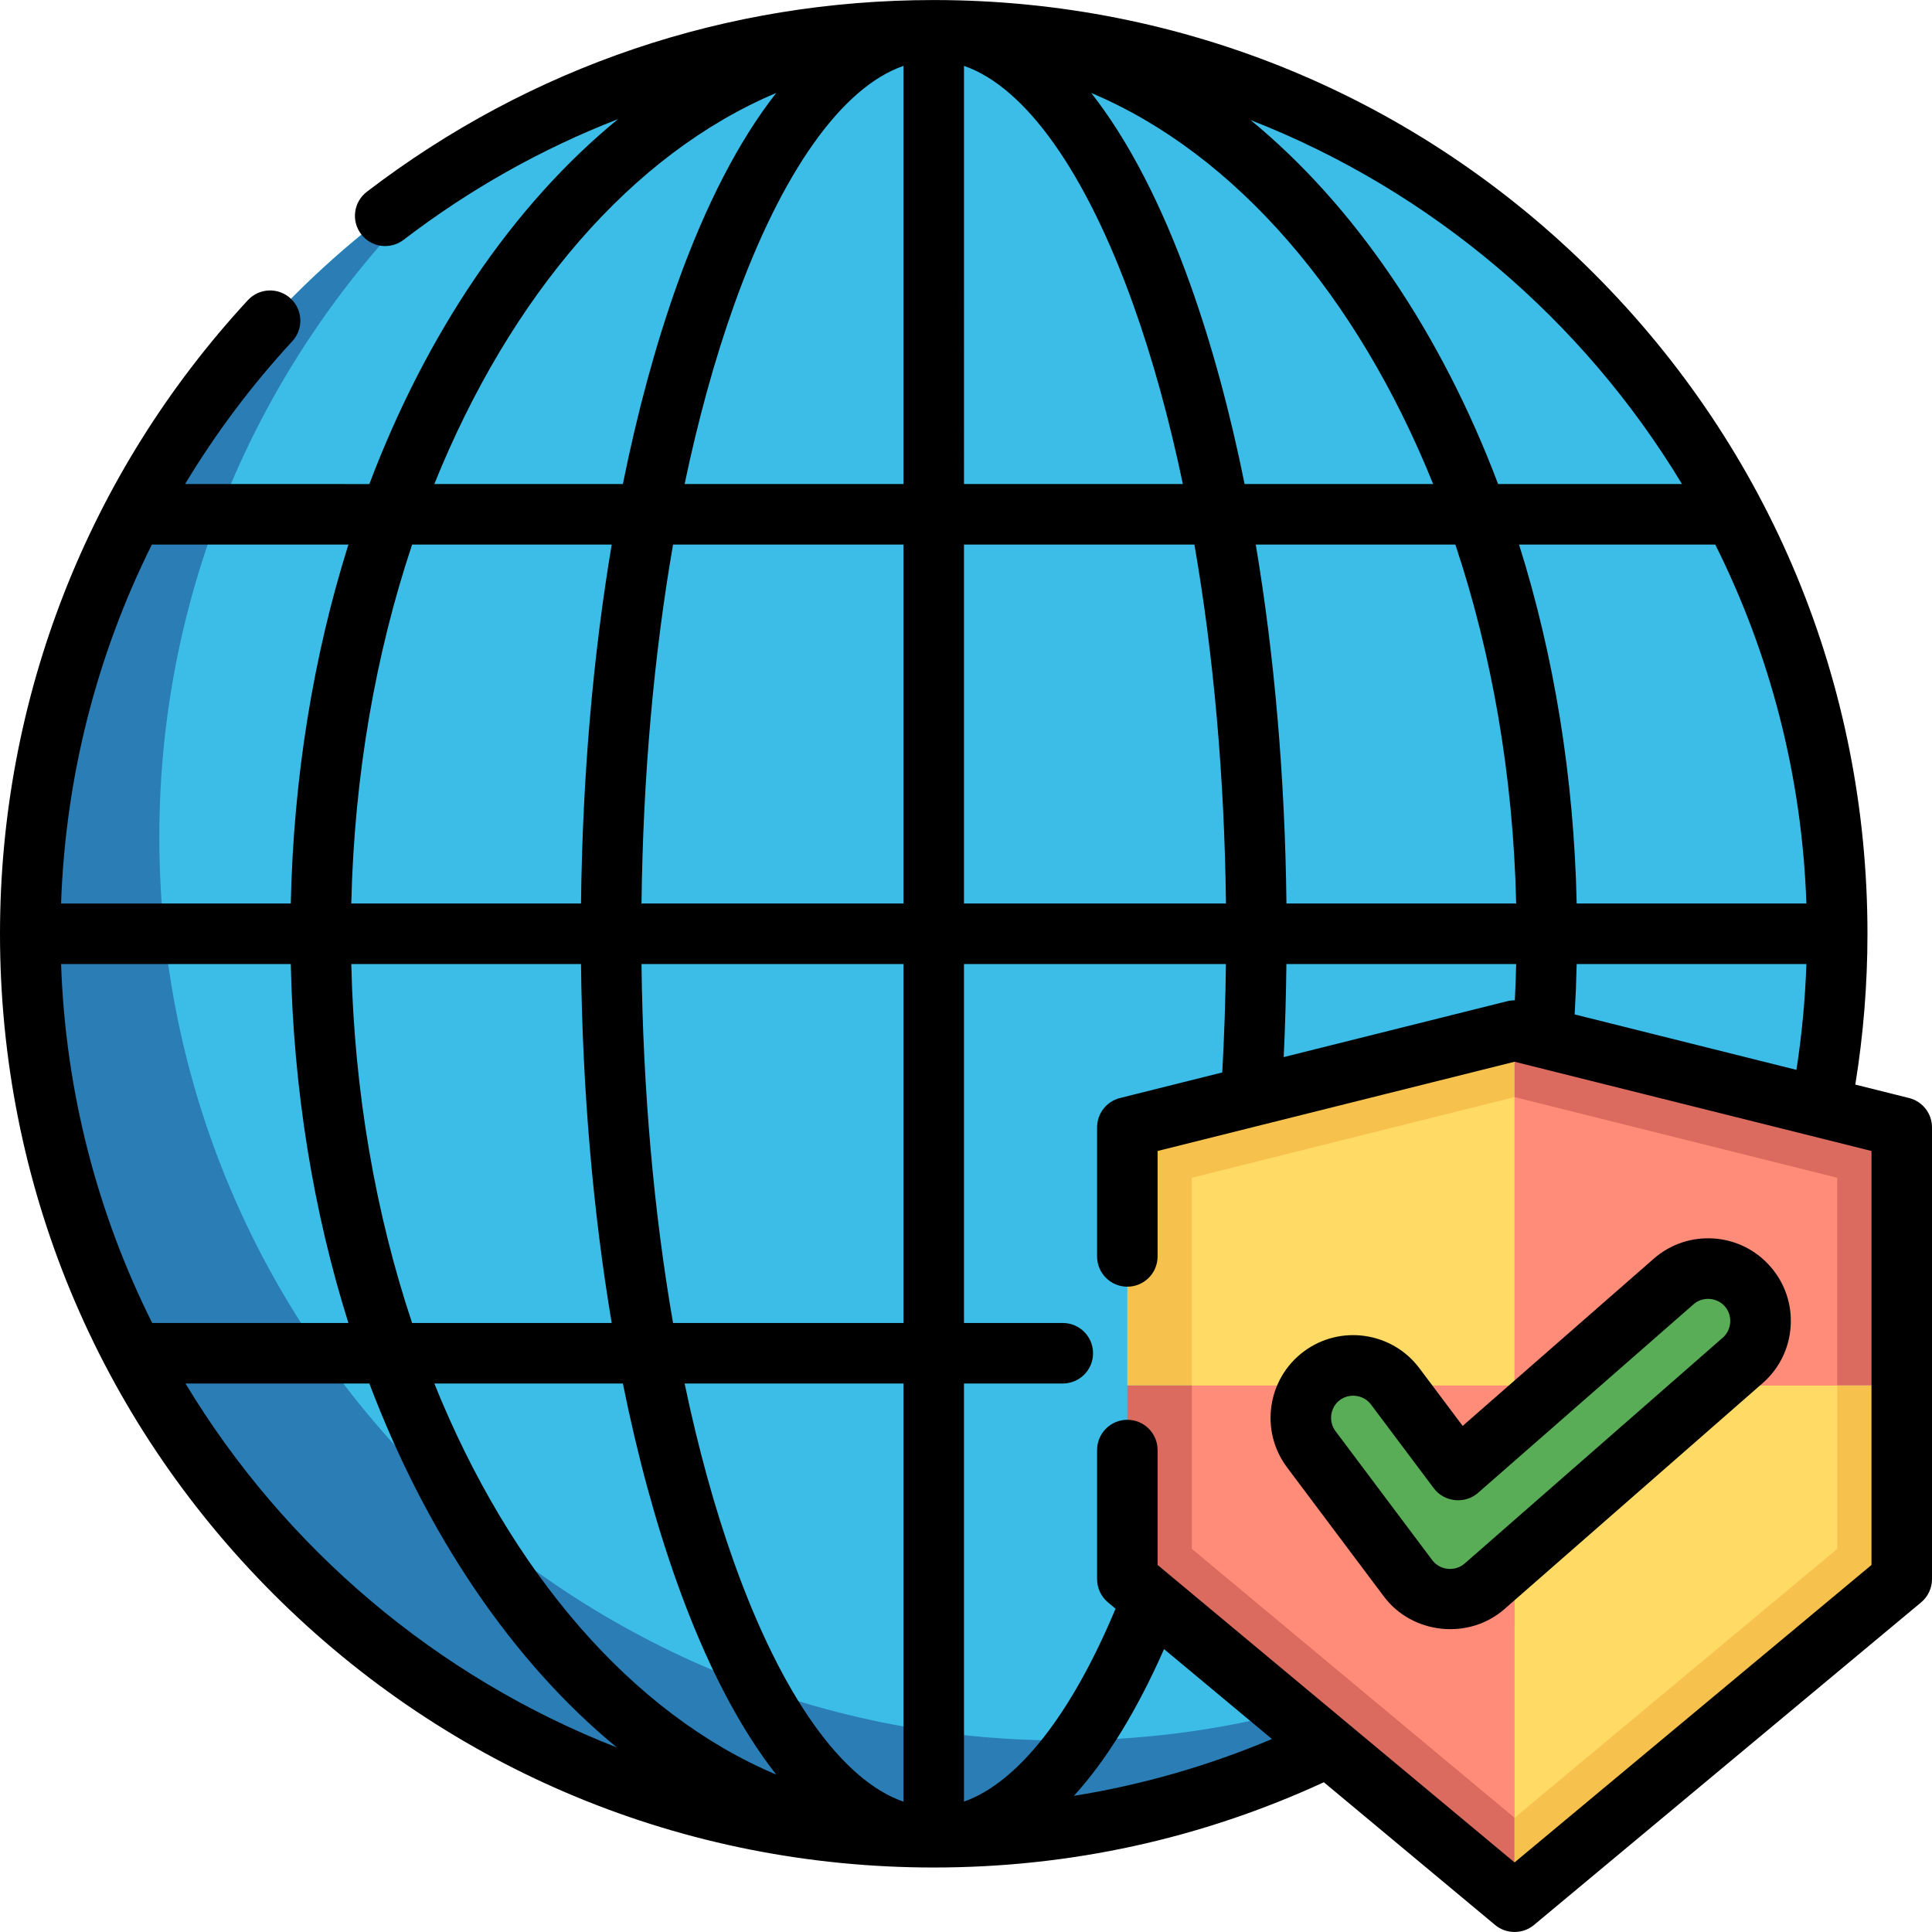 <?xml version="1.0" encoding="iso-8859-1"?>
<!-- Generator: Adobe Illustrator 19.0.0, SVG Export Plug-In . SVG Version: 6.00 Build 0)  -->
<svg version="1.1" id="Layer_1" xmlns="http://www.w3.org/2000/svg" xmlns:xlink="http://www.w3.org/1999/xlink" x="0px" y="0px"
	 viewBox="0 0 512 512" style="enable-background:new 0 0 512 512;" xml:space="preserve">
<circle style="fill:#3CBDE8;" cx="247.449" cy="247.46" r="239.432"/>
<path style="fill:#2A7DB5;" d="M281.653,461.239c-132.235,0-239.432-107.197-239.432-239.432
	c0-70.691,30.643-134.219,79.362-178.047C53.427,85.964,8.017,161.403,8.017,247.46c0,132.235,107.197,239.432,239.432,239.432
	c61.544,0,117.656-23.228,160.07-61.385C370.947,448.153,327.832,461.239,281.653,461.239z"/>
<polygon style="fill:#DB6B5E;" points="503.983,298.767 401.37,273.113 401.37,367.176 503.983,367.176 "/>
<g>
	<polygon style="fill:#F7C14D;" points="401.37,367.176 401.37,503.994 503.983,418.483 503.983,367.176 	"/>
	<polygon style="fill:#F7C14D;" points="401.37,273.113 298.756,298.767 298.756,367.176 401.37,367.176 	"/>
</g>
<polygon style="fill:#DB6B5E;" points="298.756,367.176 298.756,418.483 401.37,503.994 401.37,367.176 "/>
<polygon style="fill:#FFDB66;" points="401.37,290.742 315.858,312.12 315.858,367.176 401.37,367.176 "/>
<g>
	<polygon style="fill:#FF8C78;" points="401.37,481.732 401.37,367.176 315.858,367.176 315.858,410.472 	"/>
	<polygon style="fill:#FF8C78;" points="486.881,367.176 486.881,312.12 401.37,290.742 401.37,367.176 	"/>
</g>
<polygon style="fill:#FFDB66;" points="401.37,481.732 486.881,410.472 486.881,367.176 401.37,367.176 "/>
<path style="fill:#59AD57;" d="M384.268,423.827c-0.481,0-0.963-0.025-1.447-0.075c-3.847-0.403-7.351-2.389-9.671-5.483
	l-25.653-34.205c-4.605-6.139-3.361-14.849,2.78-19.454c6.138-4.603,14.849-3.361,19.454,2.78l16.663,22.217l57.132-49.991
	c5.775-5.055,14.554-4.47,19.608,1.307c5.055,5.775,4.469,14.554-1.307,19.608l-68.409,59.858
	C390.873,422.617,387.617,423.827,384.268,423.827z"/>
<path d="M505.928,290.989l-14.254-3.564c2.134-13.143,3.224-26.565,3.224-39.966c0-66.096-25.739-128.236-72.476-174.973
	S313.545,0.011,247.449,0.011c-54.845,0-106.796,17.572-150.242,50.816c-3.517,2.69-4.186,7.723-1.494,11.238
	c2.69,3.517,7.721,4.186,11.238,1.494c17.598-13.466,36.692-24.176,56.85-31.997c-13.751,11.235-26.495,25.326-37.871,42.092
	c-11.176,16.472-20.567,34.852-28.047,54.625H49.053c8.088-13.439,17.579-26.129,28.41-37.848c3.006-3.252,2.806-8.323-0.446-11.329
	c-3.251-3.005-8.322-2.804-11.329,0.446C23.329,125.379,0,185.012,0,247.46c0,66.096,25.739,128.236,72.476,174.973
	s108.876,72.476,174.973,72.476c36.115,0,70.876-7.615,103.382-22.593l45.406,37.838c2.936,2.448,7.328,2.448,10.266,0
	l102.614-85.511c1.828-1.523,2.884-3.78,2.884-6.159V298.767C512,295.089,509.497,291.882,505.928,290.989z M417.301,268.832
	c0.26-4.431,0.439-8.89,0.538-13.356h60.874c-0.323,9.413-1.199,18.803-2.643,28.048L417.301,268.832z M16.187,255.477h60.87
	c0.725,33.337,5.959,65.552,15.277,95.132H40.336C25.923,321.785,17.353,289.556,16.187,255.477z M93.096,239.443
	c0.779-34.08,6.498-66.308,16.118-95.132h52.894c-4.963,29.543-7.749,61.771-8.135,95.132H93.096z M93.096,255.477h60.877
	c0.386,33.36,3.172,65.588,8.135,95.132h-52.894C99.594,321.785,93.876,289.556,93.096,255.477z M165.067,366.641
	c3.855,19.096,8.667,36.86,14.366,52.818c7.588,21.246,16.47,38.323,26.272,50.822c-38.243-16.104-70.522-53.764-90.605-103.64
	H165.067z M239.432,477.465c-16.255-5.622-32.266-28.022-44.9-63.397c-5.135-14.378-9.517-30.315-13.102-47.426h58.002V477.465z
	 M178.365,350.608c-5.095-29.36-7.963-61.622-8.359-95.132h69.426v95.132H178.365z M170.008,239.443
	c0.394-33.51,3.262-65.771,8.359-95.132h61.066v95.132H170.008z M478.71,239.443h-60.87c-0.725-33.337-5.959-65.552-15.277-95.132
	h51.998C468.975,173.135,477.544,205.364,478.71,239.443z M401.801,239.443h-60.877c-0.386-33.36-3.172-65.588-8.135-95.132h52.894
	C395.304,173.135,401.022,205.364,401.801,239.443z M329.831,128.278c-3.855-19.096-8.667-36.86-14.366-52.818
	c-7.588-21.246-16.47-38.323-26.272-50.822c38.243,16.104,70.522,53.764,90.605,103.64
	C379.797,128.278,329.831,128.278,329.831,128.278z M300.366,80.852c5.135,14.378,9.517,30.315,13.103,47.426h-58.002V17.455
	C271.72,23.077,287.731,45.477,300.366,80.852z M239.432,17.455v110.823H181.43c3.585-17.111,7.968-33.048,13.102-47.426
	C207.167,45.477,223.177,23.077,239.432,17.455z M255.466,144.312h61.067c5.095,29.36,7.963,61.622,8.359,95.132h-69.426V144.312z
	 M401.8,255.477c-0.074,3.215-0.189,6.426-0.351,9.624c-0.68-0.006-1.361,0.068-2.026,0.234l-59.23,14.807
	c0.392-8.159,0.622-16.406,0.718-24.667H401.8V255.477z M445.744,128.278h-48.729c-7.48-19.772-16.869-38.153-28.047-54.625
	c-11.291-16.639-23.928-30.648-37.561-41.842C379.3,50.524,419.482,84.747,445.744,128.278z M205.705,24.638
	c-9.803,12.499-18.683,29.575-26.272,50.822c-5.699,15.959-10.51,33.723-14.366,52.818H115.1
	C135.183,78.403,167.462,40.743,205.705,24.638z M92.335,144.312c-9.318,29.579-14.553,61.795-15.277,95.132H16.186
	c1.145-33.383,9.413-65.741,24.06-95.132H92.335z M49.154,366.641h48.729c7.48,19.772,16.869,38.153,28.047,54.625
	c11.291,16.639,23.928,30.648,37.561,41.842C115.598,444.397,75.416,410.172,49.154,366.641z M284.593,475.922
	c8.657-9.514,16.674-22.534,23.893-38.895l28.6,23.833C320.164,467.991,302.62,473.025,284.593,475.922z M495.967,414.729
	L401.37,493.56l-94.597-78.831v-30.451c0-4.428-3.588-8.017-8.017-8.017s-8.017,3.588-8.017,8.017v34.205
	c0,2.379,1.056,4.636,2.884,6.159l2.01,1.675c-11.738,28.125-25.976,46.124-40.167,51.129V366.641h26.188
	c4.428,0,8.017-3.588,8.017-8.017s-3.588-8.017-8.017-8.017h-26.188v-95.132h69.414c-0.115,9.646-0.445,19.257-0.972,28.738
	l-27.098,6.775c-3.569,0.893-6.072,4.099-6.072,7.777v34.205c0,4.428,3.588,8.017,8.017,8.017s8.017-3.588,8.017-8.017v-27.946
	l94.597-23.649l94.597,23.649v109.704H495.967z"/>
<path d="M376.144,362.581c-7.25-9.666-21.012-11.631-30.677-4.384c-9.666,7.25-11.633,21.012-4.384,30.677l25.653,34.205
	c7.535,10.047,22.502,11.621,31.959,3.344l68.409-59.858c4.405-3.853,7.046-9.194,7.435-15.033
	c0.389-5.839-1.52-11.482-5.373-15.886c-3.853-4.405-9.194-7.046-15.033-7.435c-5.836-0.39-11.483,1.52-15.886,5.373l-50.627,44.298
	L376.144,362.581z M448.806,345.649c2.41-2.112,6.187-1.856,8.296,0.555c2.109,2.411,1.859,6.185-0.554,8.295l-68.41,59.859
	c-2.538,2.219-6.556,1.796-8.574-0.898l-25.653-34.205c-1.783-2.377-1.47-5.83,0.714-7.846c2.523-2.328,6.634-1.955,8.693,0.791
	l16.663,22.217c2.757,3.676,8.234,4.254,11.692,1.224L448.806,345.649z"/>
<g>
</g>
<g>
</g>
<g>
</g>
<g>
</g>
<g>
</g>
<g>
</g>
<g>
</g>
<g>
</g>
<g>
</g>
<g>
</g>
<g>
</g>
<g>
</g>
<g>
</g>
<g>
</g>
<g>
</g>
</svg>
